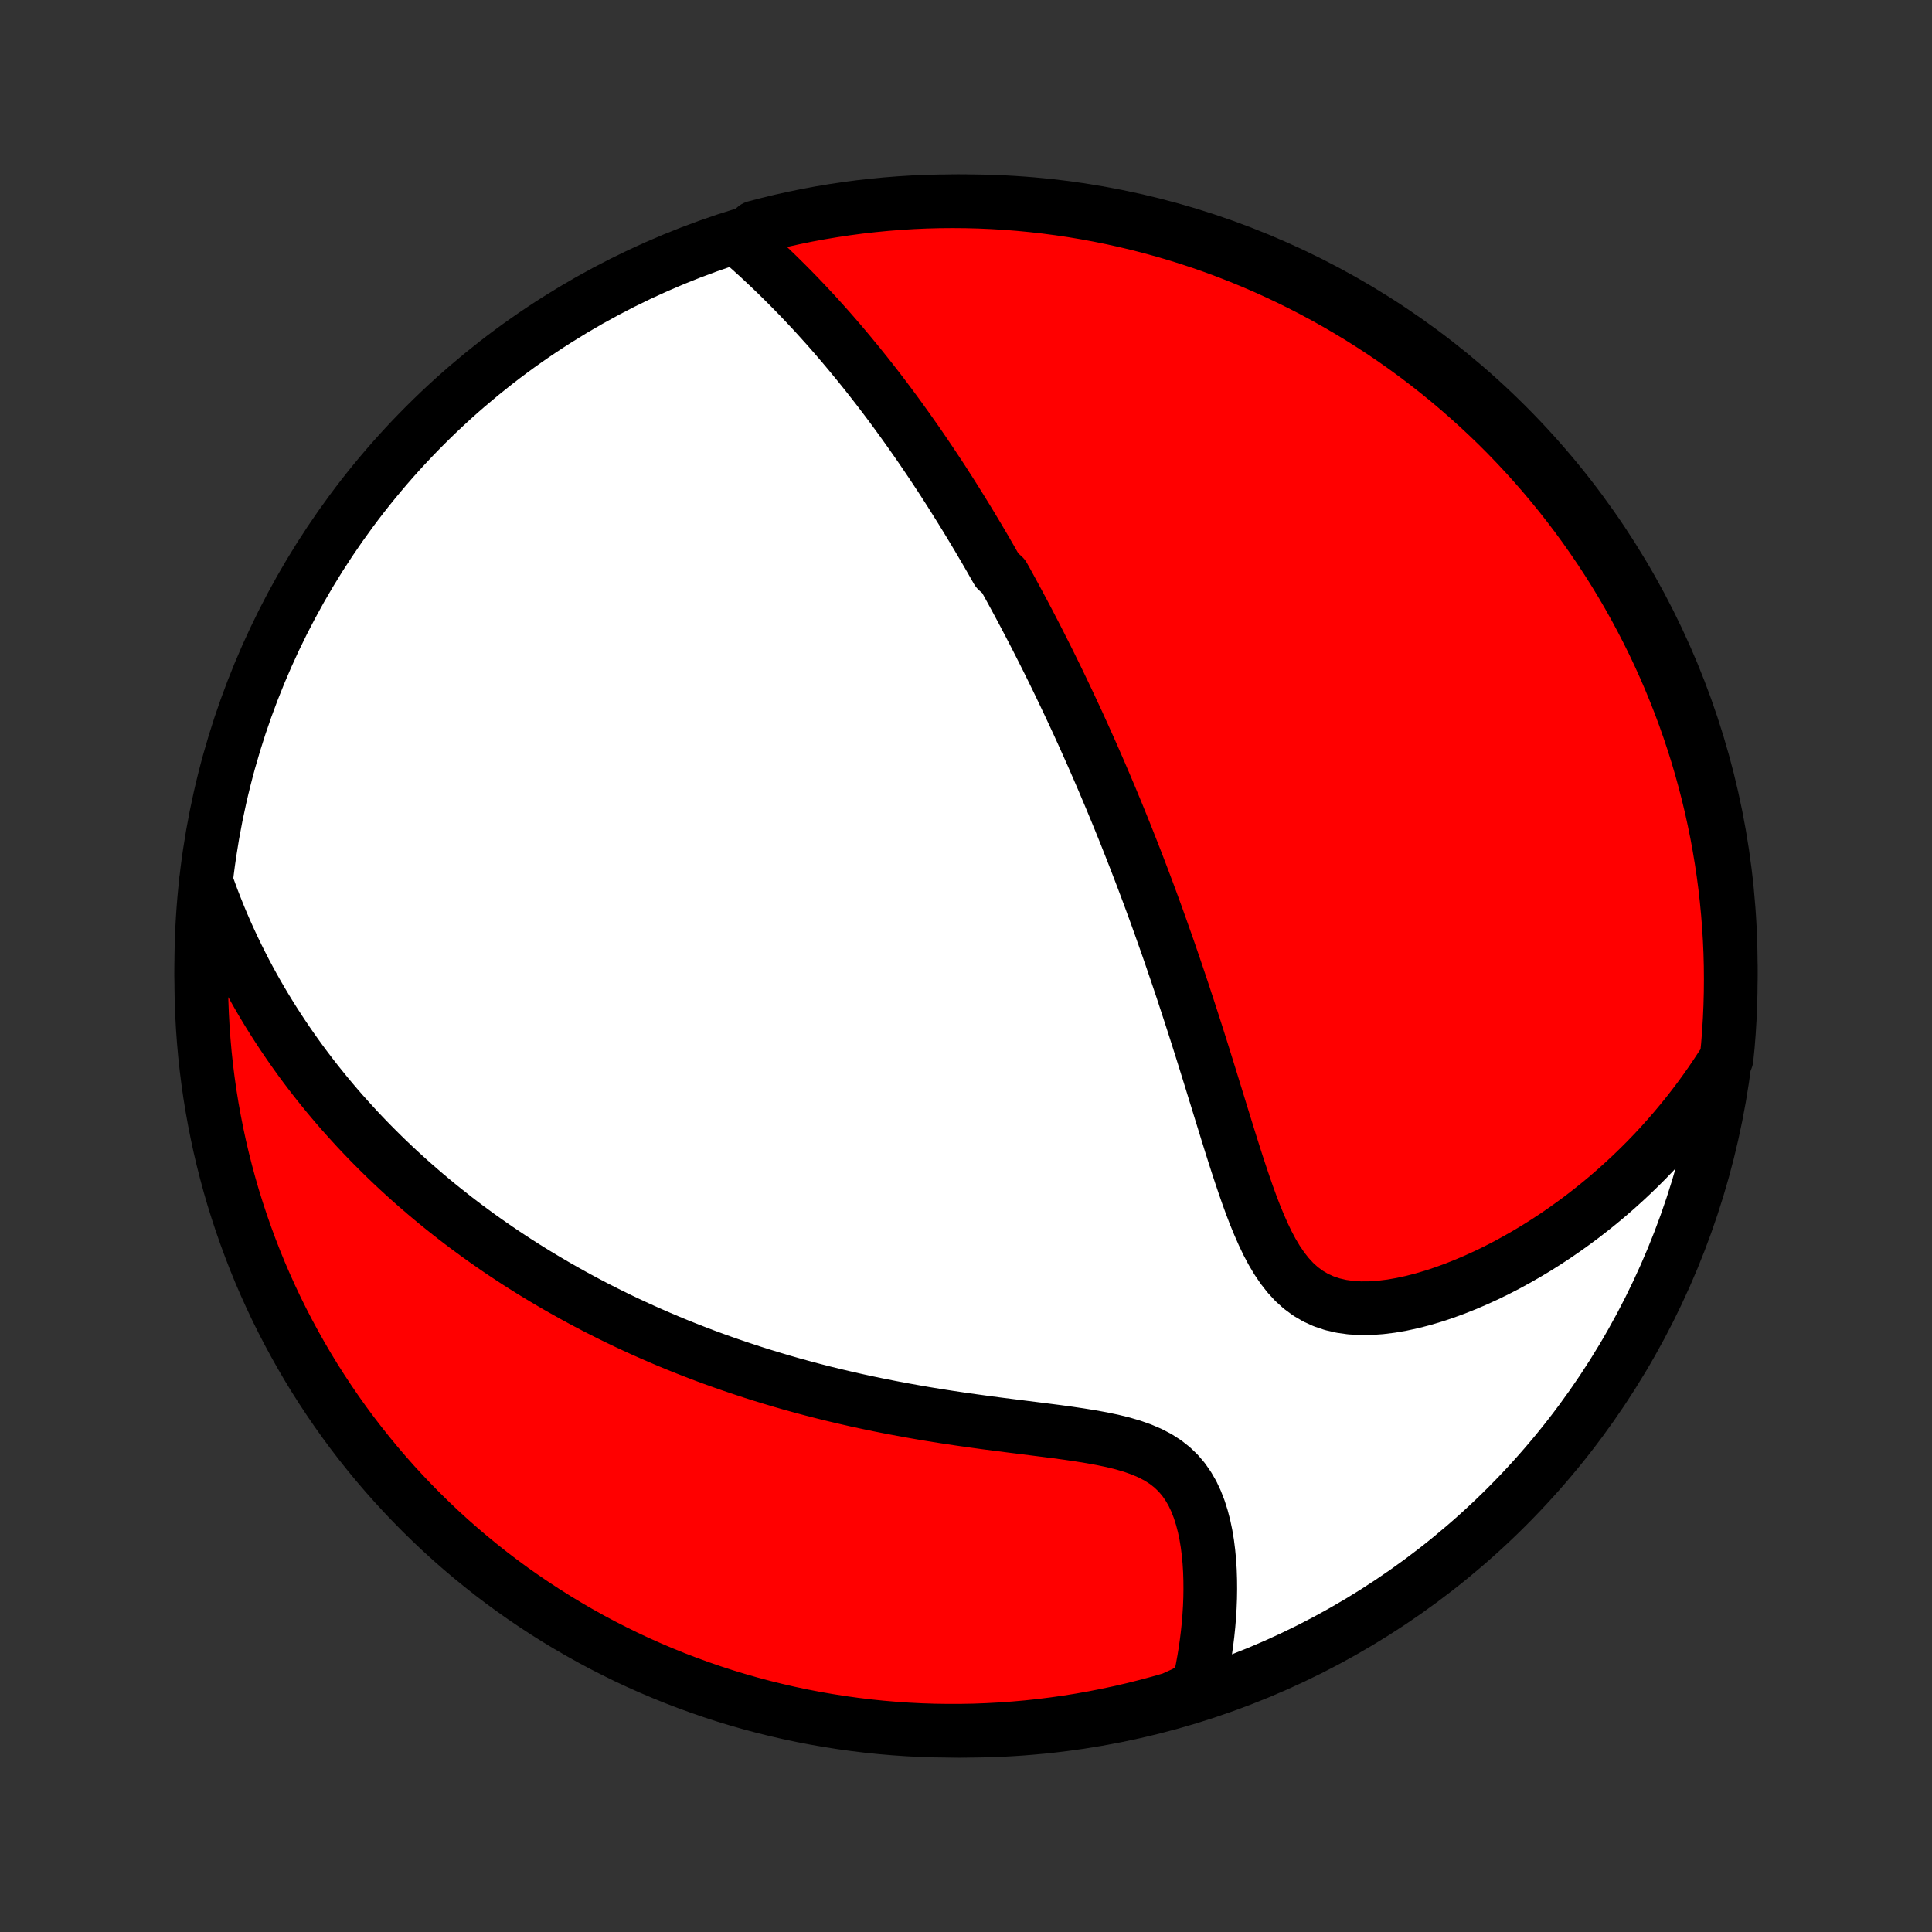<?xml version="1.0" encoding="utf-8" standalone="no"?>
<!DOCTYPE svg PUBLIC "-//W3C//DTD SVG 1.1//EN"
  "http://www.w3.org/Graphics/SVG/1.1/DTD/svg11.dtd">
<!-- Created with matplotlib (http://matplotlib.org/) -->
<svg height="72pt" version="1.1" viewBox="0 0 72 72" width="72pt" xmlns="http://www.w3.org/2000/svg" xmlns:xlink="http://www.w3.org/1999/xlink">
 <rect x="0" y="0" width="72" height="72" fill="#333333" stroke="none"/>
 <defs>
  <style type="text/css">
*{stroke-linecap:butt;stroke-linejoin:round;}
  </style>
 </defs>
 <g id="figure_1">
  <g id="patch_1">
   <path d="
M0 72
L72 72
L72 0
L0 0
z
" style="fill:none;"/>
  </g>
  <g id="axes_1">
   <g id="PatchCollection_1">
    <defs>
     <path d="
M36 -7.5
C43.558 -7.5 50.808 -10.503 56.153 -15.848
C61.497 -21.192 64.5 -28.442 64.5 -36
C64.5 -43.558 61.497 -50.808 56.153 -56.153
C50.808 -61.497 43.558 -64.5 36 -64.5
C28.442 -64.5 21.192 -61.497 15.848 -56.153
C10.503 -50.808 7.5 -43.558 7.5 -36
C7.5 -28.442 10.503 -21.192 15.848 -15.848
C21.192 -10.503 28.442 -7.5 36 -7.5
z
" id="C0_0_a811fe30f3"/>
     <path d="
M27.58 -63.034
L27.81 -62.832
L28.037 -62.629
L28.262 -62.425
L28.483 -62.219
L28.702 -62.013
L28.918 -61.806
L29.13 -61.598
L29.34 -61.389
L29.547 -61.18
L29.751 -60.97
L29.952 -60.76
L30.15 -60.549
L30.346 -60.339
L30.538 -60.128
L30.728 -59.917
L30.916 -59.706
L31.1 -59.495
L31.282 -59.284
L31.461 -59.073
L31.638 -58.862
L31.812 -58.651
L31.985 -58.441
L32.154 -58.231
L32.322 -58.021
L32.487 -57.811
L32.65 -57.602
L32.811 -57.393
L32.97 -57.184
L33.127 -56.975
L33.282 -56.767
L33.435 -56.558
L33.586 -56.35
L33.735 -56.143
L33.883 -55.935
L34.029 -55.728
L34.174 -55.521
L34.317 -55.314
L34.458 -55.107
L34.598 -54.9
L34.737 -54.694
L34.874 -54.487
L35.01 -54.281
L35.145 -54.074
L35.278 -53.867
L35.41 -53.661
L35.541 -53.454
L35.671 -53.247
L35.8 -53.04
L35.928 -52.833
L36.055 -52.626
L36.181 -52.418
L36.306 -52.21
L36.431 -52.002
L36.554 -51.793
L36.677 -51.584
L36.799 -51.374
L36.92 -51.164
L37.04 -50.953
L37.16 -50.742
L37.398 -50.529
L37.517 -50.316
L37.634 -50.103
L37.751 -49.889
L37.868 -49.673
L37.984 -49.457
L38.1 -49.24
L38.216 -49.021
L38.331 -48.802
L38.446 -48.581
L38.561 -48.36
L38.675 -48.137
L38.789 -47.913
L38.903 -47.687
L39.017 -47.46
L39.131 -47.231
L39.244 -47.001
L39.358 -46.769
L39.471 -46.536
L39.584 -46.3
L39.697 -46.063
L39.81 -45.824
L39.923 -45.584
L40.036 -45.341
L40.15 -45.096
L40.263 -44.848
L40.376 -44.599
L40.489 -44.347
L40.603 -44.093
L40.717 -43.837
L40.83 -43.578
L40.944 -43.316
L41.058 -43.052
L41.172 -42.785
L41.286 -42.515
L41.401 -42.243
L41.515 -41.967
L41.63 -41.689
L41.745 -41.407
L41.86 -41.123
L41.976 -40.834
L42.091 -40.543
L42.207 -40.249
L42.323 -39.951
L42.439 -39.649
L42.556 -39.344
L42.672 -39.036
L42.789 -38.724
L42.906 -38.408
L43.023 -38.089
L43.14 -37.766
L43.257 -37.439
L43.374 -37.108
L43.492 -36.774
L43.61 -36.435
L43.727 -36.093
L43.845 -35.748
L43.963 -35.398
L44.081 -35.045
L44.198 -34.688
L44.316 -34.328
L44.434 -33.964
L44.552 -33.597
L44.67 -33.226
L44.788 -32.853
L44.906 -32.476
L45.024 -32.097
L45.142 -31.716
L45.26 -31.332
L45.379 -30.946
L45.498 -30.559
L45.618 -30.171
L45.738 -29.782
L45.859 -29.393
L45.982 -29.004
L46.106 -28.617
L46.233 -28.231
L46.362 -27.848
L46.494 -27.469
L46.63 -27.095
L46.771 -26.727
L46.919 -26.367
L47.073 -26.016
L47.235 -25.676
L47.408 -25.35
L47.593 -25.039
L47.791 -24.747
L48.004 -24.475
L48.233 -24.226
L48.48 -24.003
L48.746 -23.807
L49.03 -23.64
L49.333 -23.502
L49.652 -23.395
L49.988 -23.317
L50.338 -23.268
L50.7 -23.246
L51.073 -23.249
L51.454 -23.276
L51.842 -23.324
L52.234 -23.392
L52.63 -23.478
L53.027 -23.581
L53.425 -23.699
L53.823 -23.831
L54.219 -23.975
L54.613 -24.132
L55.004 -24.299
L55.391 -24.476
L55.774 -24.662
L56.152 -24.857
L56.525 -25.061
L56.893 -25.271
L57.255 -25.488
L57.611 -25.712
L57.961 -25.942
L58.304 -26.178
L58.641 -26.419
L58.971 -26.664
L59.294 -26.915
L59.611 -27.17
L59.92 -27.428
L60.223 -27.691
L60.518 -27.957
L60.807 -28.226
L61.089 -28.499
L61.364 -28.774
L61.632 -29.052
L61.893 -29.333
L62.147 -29.616
L62.394 -29.901
L62.635 -30.189
L62.87 -30.478
L63.097 -30.769
L63.319 -31.062
L63.533 -31.356
L63.742 -31.652
L63.944 -31.95
L64.141 -32.249
L64.344 -32.549
L64.392 -33.025
L64.431 -33.52
L64.461 -34.016
L64.483 -34.513
L64.496 -35.01
L64.5 -35.507
L64.496 -36.004
L64.483 -36.502
L64.461 -36.999
L64.43 -37.496
L64.391 -37.992
L64.343 -38.488
L64.287 -38.983
L64.222 -39.477
L64.148 -39.971
L64.066 -40.462
L63.976 -40.953
L63.876 -41.442
L63.769 -41.929
L63.652 -42.415
L63.528 -42.899
L63.395 -43.38
L63.254 -43.86
L63.104 -44.337
L62.946 -44.811
L62.78 -45.283
L62.606 -45.751
L62.423 -46.217
L62.233 -46.68
L62.034 -47.14
L61.828 -47.596
L61.614 -48.048
L61.392 -48.497
L61.162 -48.942
L60.925 -49.384
L60.68 -49.821
L60.427 -50.254
L60.167 -50.682
L59.9 -51.106
L59.625 -51.526
L59.343 -51.94
L59.055 -52.35
L58.759 -52.755
L58.456 -53.155
L58.146 -53.55
L57.83 -53.939
L57.507 -54.323
L57.177 -54.701
L56.841 -55.073
L56.498 -55.44
L56.15 -55.801
L55.795 -56.156
L55.434 -56.504
L55.067 -56.846
L54.695 -57.182
L54.316 -57.512
L53.932 -57.835
L53.543 -58.151
L53.148 -58.461
L52.748 -58.764
L52.344 -59.059
L51.934 -59.348
L51.519 -59.63
L51.099 -59.904
L50.675 -60.172
L50.246 -60.431
L49.813 -60.684
L49.376 -60.929
L48.935 -61.166
L48.49 -61.396
L48.041 -61.617
L47.588 -61.831
L47.132 -62.038
L46.672 -62.236
L46.21 -62.426
L45.744 -62.608
L45.275 -62.783
L44.803 -62.949
L44.329 -63.106
L43.852 -63.256
L43.372 -63.397
L42.891 -63.53
L42.407 -63.654
L41.922 -63.77
L41.434 -63.878
L40.945 -63.977
L40.454 -64.068
L39.962 -64.15
L39.469 -64.223
L38.975 -64.288
L38.48 -64.344
L37.984 -64.392
L37.487 -64.431
L36.99 -64.461
L36.493 -64.483
L35.996 -64.496
L35.498 -64.5
L35.001 -64.496
L34.504 -64.483
L34.008 -64.461
L33.512 -64.43
L33.017 -64.391
L32.523 -64.343
L32.029 -64.287
L31.538 -64.222
L31.047 -64.148
L30.558 -64.066
L30.07 -63.976
L29.585 -63.876
L29.101 -63.769
L28.62 -63.652
L28.14 -63.528
z
" id="C0_1_b024c934b1"/>
     <path d="
M7.68 -39.148
L7.798 -38.816
L7.919 -38.489
L8.044 -38.168
L8.171 -37.852
L8.301 -37.542
L8.434 -37.237
L8.57 -36.937
L8.708 -36.642
L8.848 -36.352
L8.991 -36.067
L9.135 -35.786
L9.282 -35.51
L9.431 -35.238
L9.582 -34.97
L9.734 -34.707
L9.889 -34.447
L10.045 -34.191
L10.203 -33.939
L10.363 -33.691
L10.524 -33.446
L10.687 -33.204
L10.851 -32.966
L11.017 -32.731
L11.184 -32.499
L11.353 -32.27
L11.524 -32.044
L11.695 -31.821
L11.869 -31.601
L12.044 -31.384
L12.22 -31.168
L12.398 -30.956
L12.577 -30.746
L12.758 -30.538
L12.941 -30.333
L13.125 -30.13
L13.31 -29.928
L13.497 -29.73
L13.686 -29.532
L13.876 -29.338
L14.068 -29.145
L14.262 -28.953
L14.457 -28.764
L14.654 -28.576
L14.853 -28.39
L15.054 -28.206
L15.257 -28.023
L15.461 -27.842
L15.668 -27.663
L15.876 -27.484
L16.086 -27.308
L16.299 -27.132
L16.514 -26.958
L16.731 -26.786
L16.95 -26.614
L17.171 -26.444
L17.395 -26.275
L17.622 -26.108
L17.85 -25.941
L18.082 -25.776
L18.316 -25.612
L18.552 -25.449
L18.792 -25.287
L19.034 -25.127
L19.279 -24.967
L19.527 -24.809
L19.779 -24.651
L20.033 -24.495
L20.291 -24.34
L20.552 -24.186
L20.816 -24.032
L21.084 -23.881
L21.355 -23.73
L21.63 -23.58
L21.908 -23.432
L22.19 -23.284
L22.477 -23.138
L22.767 -22.993
L23.061 -22.849
L23.359 -22.707
L23.662 -22.566
L23.968 -22.426
L24.28 -22.288
L24.595 -22.151
L24.915 -22.015
L25.24 -21.881
L25.569 -21.749
L25.904 -21.618
L26.242 -21.489
L26.586 -21.362
L26.935 -21.237
L27.288 -21.114
L27.647 -20.993
L28.01 -20.873
L28.379 -20.756
L28.753 -20.642
L29.131 -20.529
L29.515 -20.419
L29.904 -20.312
L30.298 -20.207
L30.696 -20.105
L31.1 -20.006
L31.508 -19.91
L31.921 -19.816
L32.339 -19.726
L32.761 -19.638
L33.187 -19.554
L33.617 -19.473
L34.05 -19.395
L34.487 -19.319
L34.928 -19.247
L35.37 -19.178
L35.815 -19.112
L36.262 -19.049
L36.71 -18.987
L37.158 -18.928
L37.607 -18.871
L38.054 -18.815
L38.499 -18.759
L38.942 -18.703
L39.38 -18.647
L39.812 -18.588
L40.238 -18.525
L40.654 -18.458
L41.061 -18.384
L41.454 -18.302
L41.833 -18.209
L42.194 -18.103
L42.537 -17.982
L42.858 -17.845
L43.157 -17.689
L43.432 -17.513
L43.682 -17.317
L43.907 -17.101
L44.108 -16.865
L44.285 -16.61
L44.441 -16.34
L44.575 -16.054
L44.691 -15.755
L44.789 -15.446
L44.872 -15.128
L44.94 -14.803
L44.995 -14.472
L45.037 -14.138
L45.069 -13.8
L45.09 -13.461
L45.101 -13.121
L45.104 -12.782
L45.099 -12.443
L45.086 -12.106
L45.065 -11.771
L45.038 -11.438
L45.004 -11.109
L44.964 -10.783
L44.918 -10.46
L44.866 -10.142
L44.809 -9.827
L44.746 -9.517
L44.679 -9.211
L44.154 -8.91
L43.676 -8.691
L43.196 -8.553
L42.714 -8.424
L42.23 -8.302
L41.743 -8.189
L41.255 -8.085
L40.766 -7.989
L40.274 -7.901
L39.782 -7.822
L39.288 -7.752
L38.794 -7.69
L38.298 -7.637
L37.802 -7.593
L37.306 -7.557
L36.809 -7.53
L36.311 -7.511
L35.814 -7.502
L35.316 -7.501
L34.819 -7.508
L34.322 -7.524
L33.826 -7.549
L33.331 -7.583
L32.836 -7.625
L32.342 -7.676
L31.849 -7.736
L31.358 -7.804
L30.868 -7.881
L30.379 -7.966
L29.892 -8.06
L29.408 -8.162
L28.925 -8.273
L28.444 -8.392
L27.965 -8.52
L27.489 -8.656
L27.016 -8.8
L26.545 -8.953
L26.078 -9.114
L25.613 -9.283
L25.151 -9.46
L24.693 -9.646
L24.238 -9.839
L23.787 -10.04
L23.339 -10.249
L22.896 -10.467
L22.456 -10.691
L22.02 -10.924
L21.589 -11.164
L21.162 -11.412
L20.74 -11.667
L20.322 -11.93
L19.909 -12.2
L19.501 -12.477
L19.098 -12.761
L18.7 -13.053
L18.307 -13.351
L17.92 -13.657
L17.538 -13.969
L17.162 -14.288
L16.792 -14.613
L16.427 -14.945
L16.069 -15.284
L15.716 -15.629
L15.37 -15.98
L15.03 -16.337
L14.696 -16.7
L14.369 -17.069
L14.049 -17.443
L13.735 -17.824
L13.428 -18.209
L13.127 -18.601
L12.834 -18.997
L12.548 -19.399
L12.269 -19.806
L11.997 -20.218
L11.732 -20.634
L11.475 -21.056
L11.226 -21.481
L10.984 -21.912
L10.749 -22.346
L10.522 -22.785
L10.303 -23.227
L10.092 -23.674
L9.889 -24.124
L9.693 -24.578
L9.506 -25.036
L9.327 -25.497
L9.156 -25.961
L8.993 -26.428
L8.838 -26.898
L8.691 -27.37
L8.553 -27.846
L8.424 -28.323
L8.302 -28.804
L8.189 -29.286
L8.085 -29.77
L7.989 -30.257
L7.901 -30.745
L7.822 -31.235
L7.752 -31.726
L7.69 -32.218
L7.637 -32.712
L7.593 -33.206
L7.557 -33.702
L7.53 -34.198
L7.511 -34.694
L7.502 -35.191
L7.501 -35.689
L7.508 -36.186
L7.524 -36.684
L7.549 -37.181
L7.583 -37.678
z
" id="C0_2_8db9be5675"/>
    </defs>
    <g clip-path="url(#p1bffca34e9)">
     <use style="fill:#ffffff;stroke:#000000;stroke-width:2.0;" x="0.0" xlink:href="#C0_0_a811fe30f3" y="72.0"/>
    </g>
    <g clip-path="url(#p1bffca34e9)">
     <use style="fill:#ff0000;stroke:#000000;stroke-width:2.0;" x="0.0" xlink:href="#C0_1_b024c934b1" y="72.0"/>
    </g>
    <g clip-path="url(#p1bffca34e9)">
     <use style="fill:#ff0000;stroke:#000000;stroke-width:2.0;" x="0.0" xlink:href="#C0_2_8db9be5675" y="72.0"/>
    </g>
   </g>
  </g>
 </g>
 <defs>
  <clipPath id="p1bffca34e9">
   <rect height="72.0" width="72.0" x="0.0" y="0.0"/>
  </clipPath>
 </defs>
</svg>

